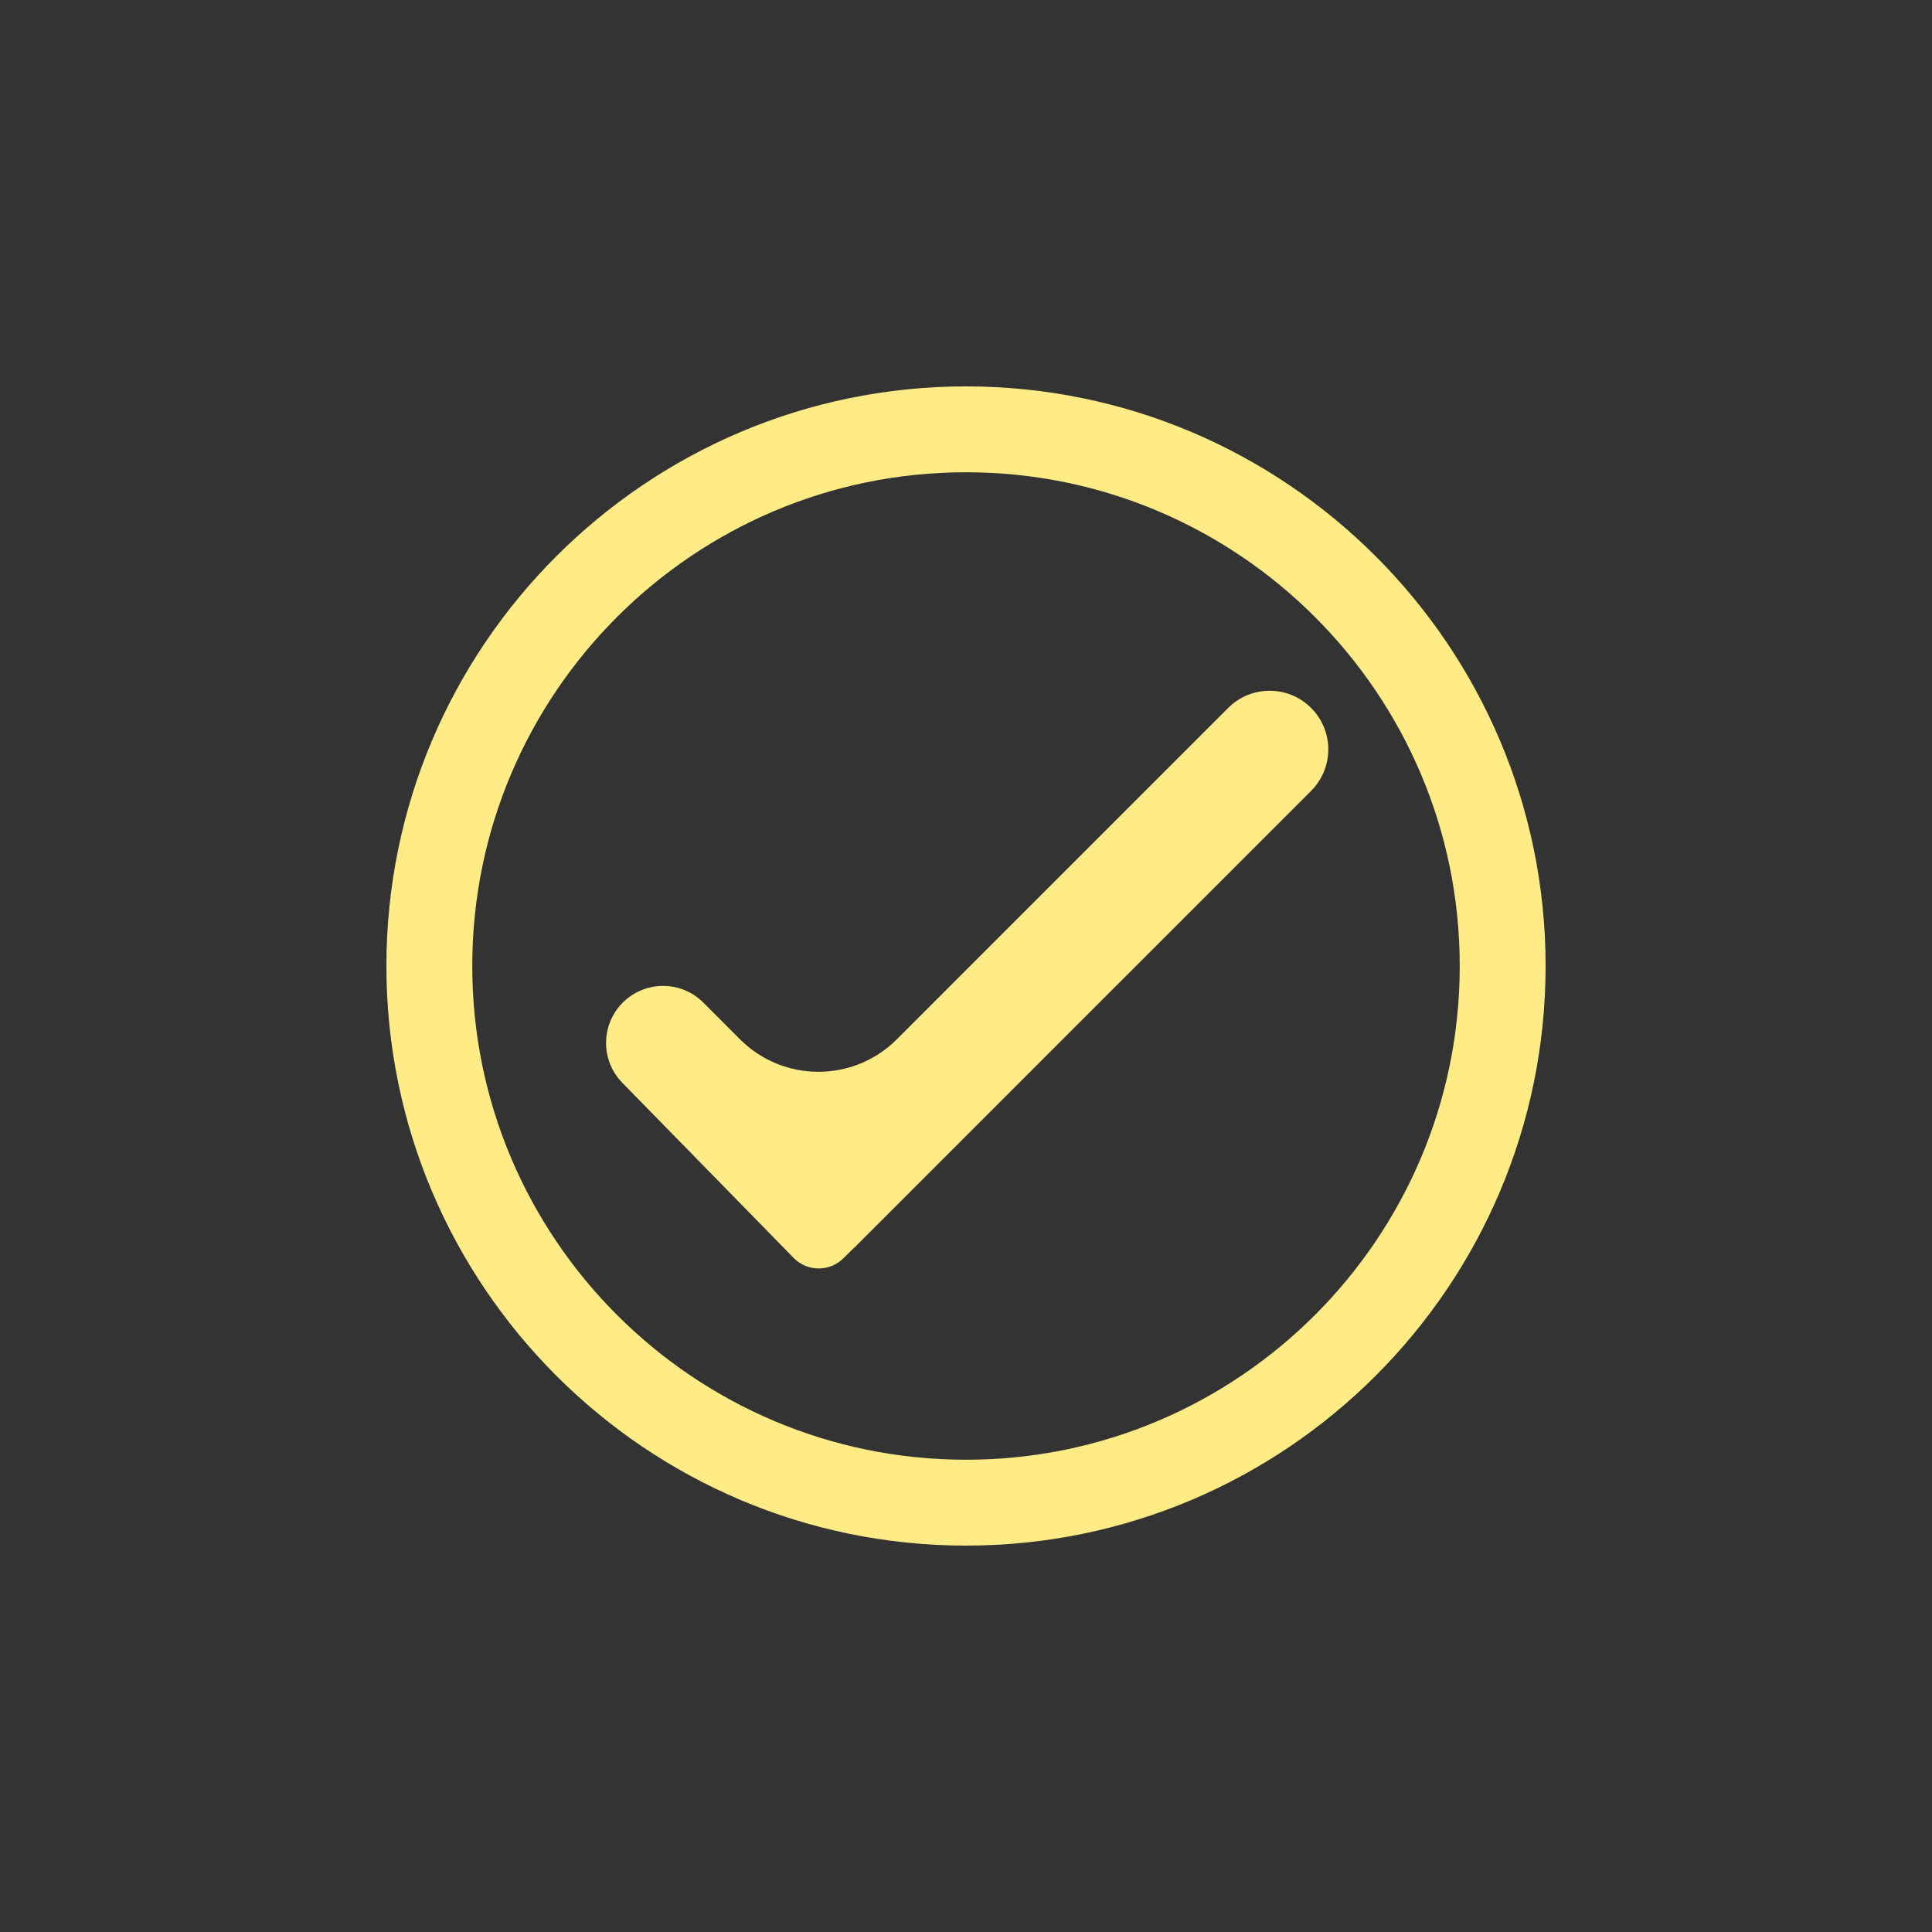 <svg width="45" height="45" viewBox="0 0 45 45" fill="none" xmlns="http://www.w3.org/2000/svg">
<rect x="0" y="0" width="45" height="45" fill="#333333" stroke="none"/>
<path d="M22.5 35C29.395 35 35 29.395 35 22.5C35 15.605 29.395 10 22.5 10C15.605 10 10 15.605 10 22.5C10 29.395 15.605 35 22.5 35Z" stroke="#FFEC86" stroke-width="2"/>
<path d="M30.538 16.489C30.005 15.956 29.14 15.956 28.607 16.489L20.888 24.208C19.88 25.216 18.246 25.216 17.238 24.209L16.383 23.353C15.877 22.847 15.062 22.833 14.539 23.321C13.993 23.829 13.974 24.687 14.495 25.22L18.485 29.299C18.803 29.625 19.326 29.627 19.648 29.305L19.886 29.068C19.887 29.067 19.889 29.066 19.89 29.066C19.892 29.066 19.894 29.065 19.895 29.064L30.538 18.421C31.072 17.887 31.072 17.022 30.538 16.489Z" fill="#FFEC86"/>
</svg>
